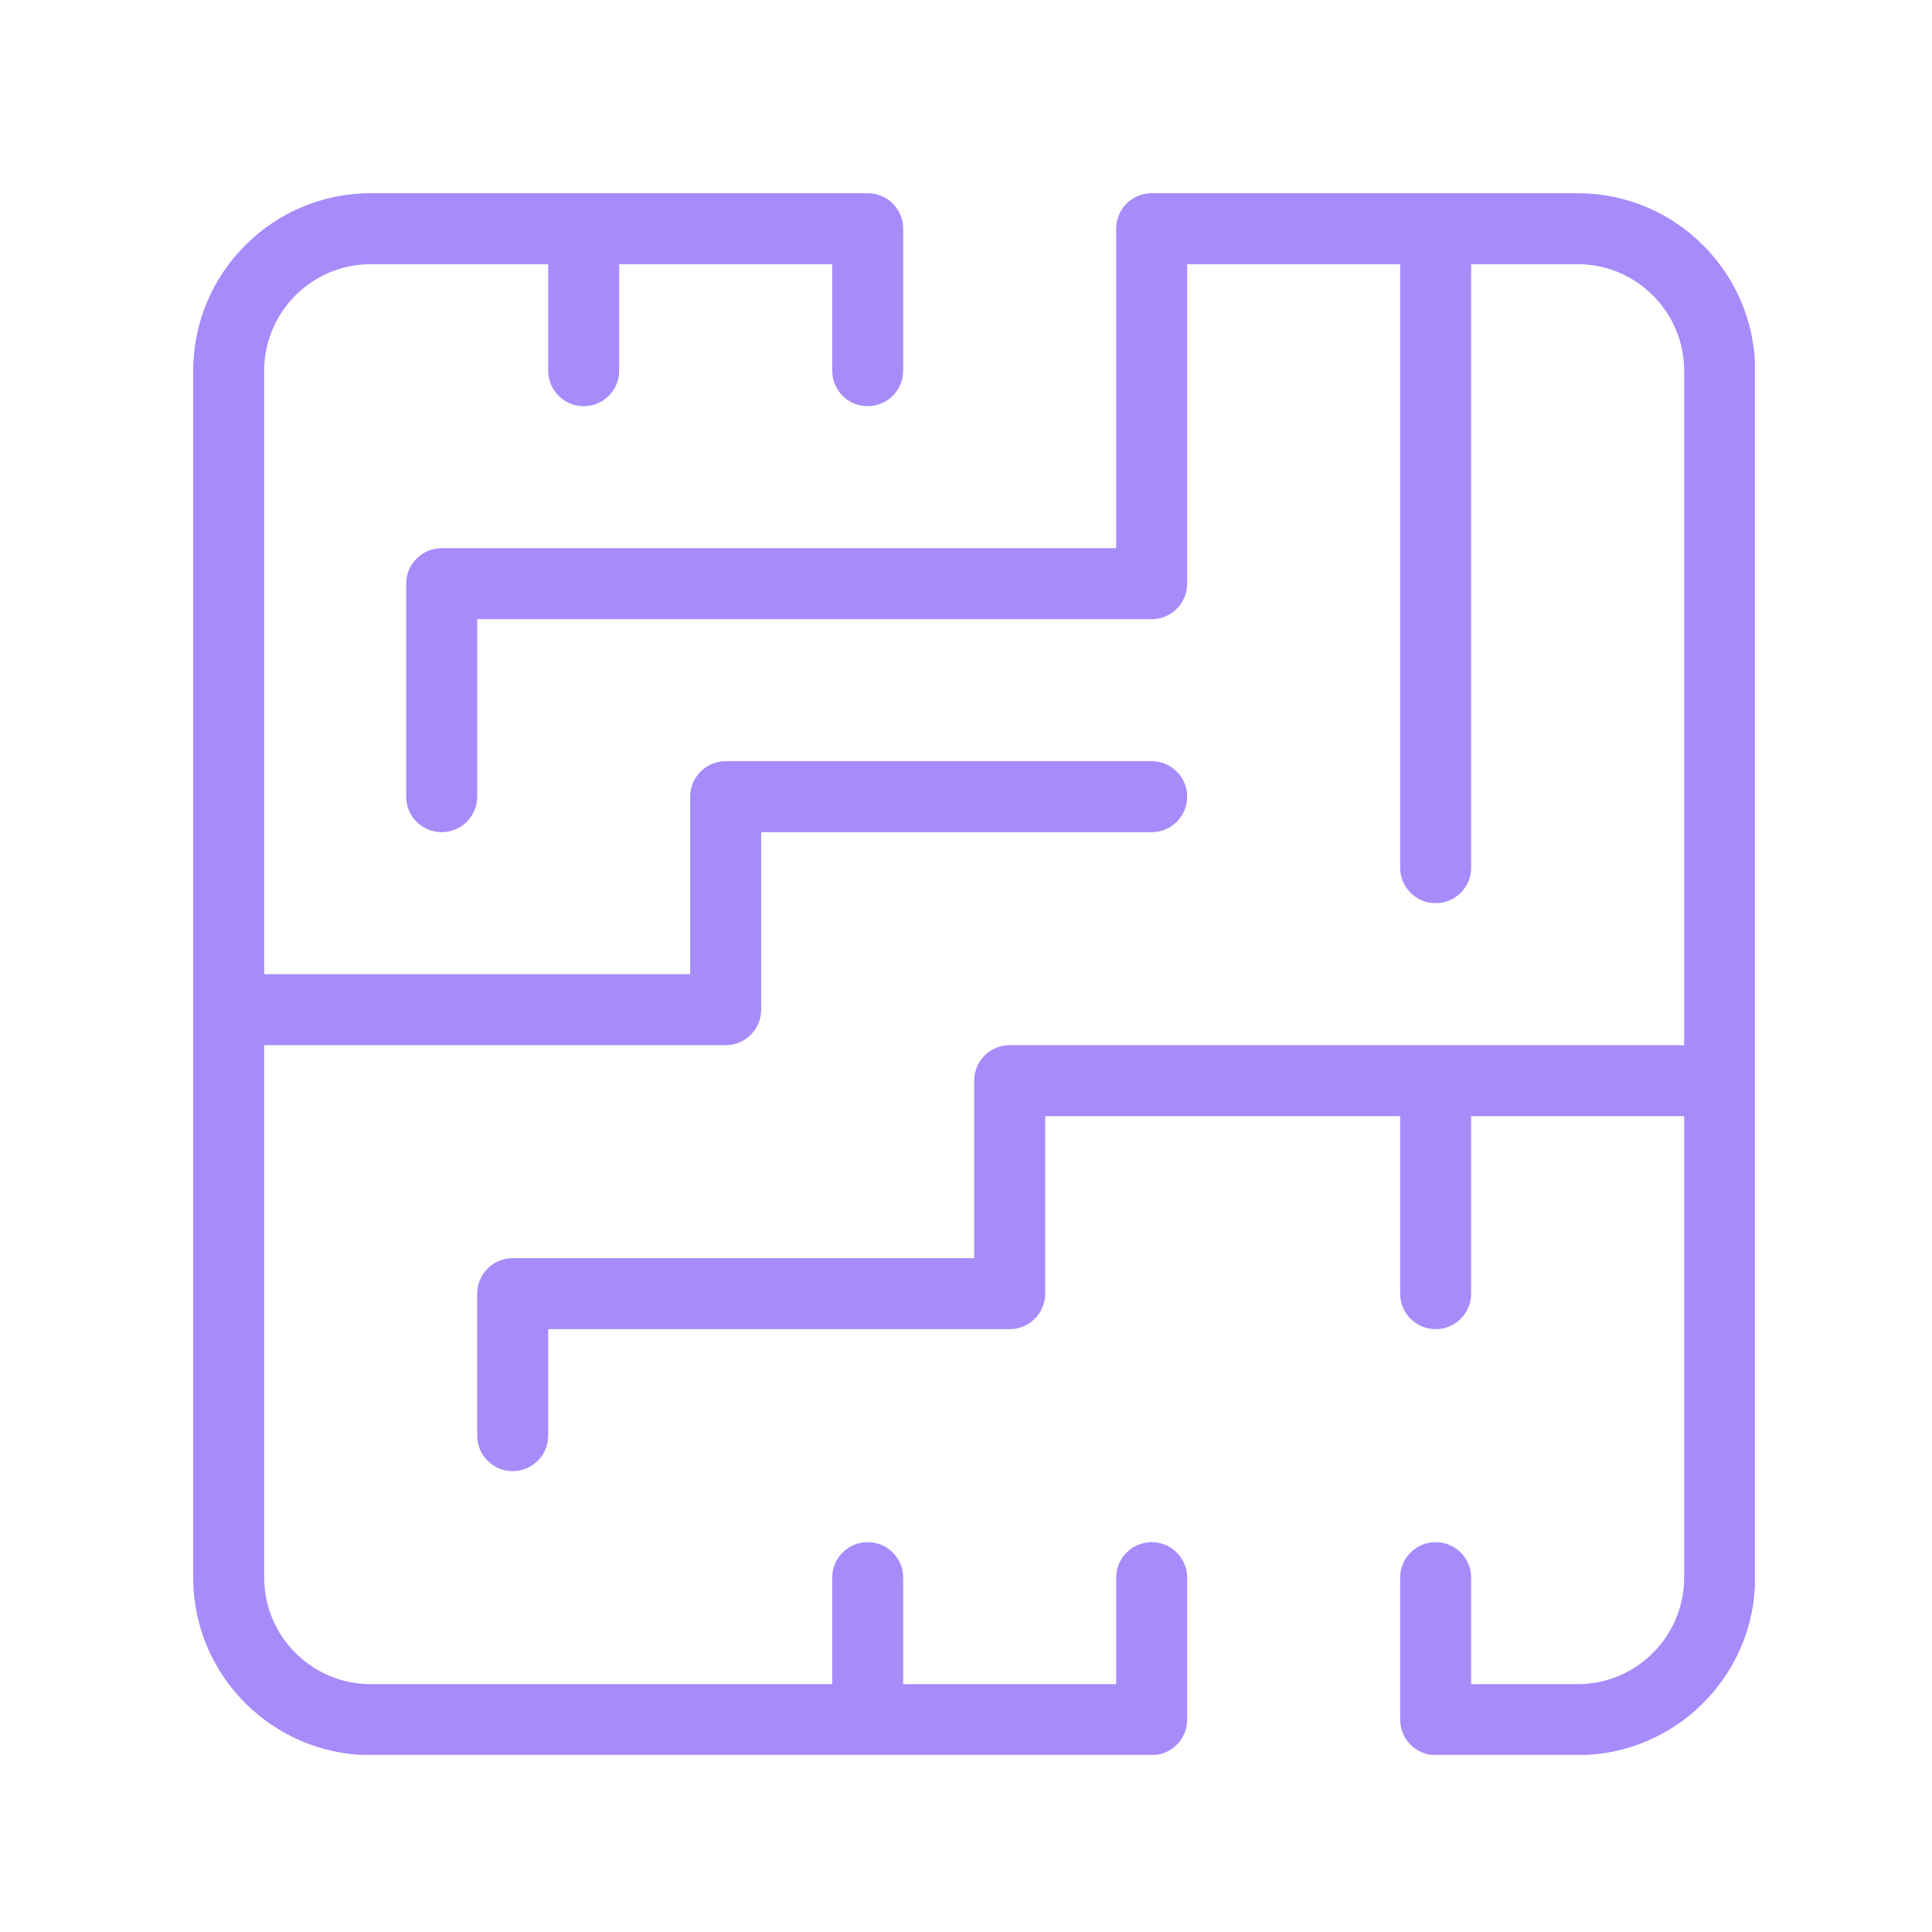 <svg xmlns="http://www.w3.org/2000/svg" xmlns:xlink="http://www.w3.org/1999/xlink" width="1080" zoomAndPan="magnify" viewBox="0 0 810 810" height="1080" preserveAspectRatio="xMidYMid meet" version="1.0"><defs><clipPath id="be489feeb8"><path d="M 170 81 L 735.75 81 L 735.75 735.75 L 170 735.75 Z M 170 81 " clip-rule="nonzero"/></clipPath><clipPath id="47cfb39c24"><path d="M 81 81 L 498 81 L 498 735.75 L 81 735.75 Z M 81 81 " clip-rule="nonzero"/></clipPath></defs><g clip-path="url(#be489feeb8)"><path fill="#a78bfa" d="M 661.441 81 L 482.844 81 C 474.629 81 467.961 87.668 467.961 95.883 L 467.961 229.832 L 185.18 229.832 C 176.965 229.832 170.297 236.5 170.297 244.715 L 170.297 334.012 C 170.297 342.227 176.965 348.895 185.18 348.895 C 193.398 348.895 200.066 342.227 200.066 334.012 L 200.066 259.598 L 482.844 259.598 C 491.059 259.598 497.727 252.93 497.727 244.715 L 497.727 110.766 L 587.023 110.766 L 587.023 363.777 C 587.023 371.992 593.691 378.66 601.906 378.66 C 610.125 378.66 616.789 371.992 616.789 363.777 L 616.789 110.766 L 661.441 110.766 C 686.059 110.766 706.09 130.797 706.09 155.414 L 706.09 438.195 L 423.312 438.195 C 415.094 438.195 408.426 444.863 408.426 453.078 L 408.426 527.492 L 214.949 527.492 C 206.73 527.492 200.066 534.16 200.066 542.375 L 200.066 601.906 C 200.066 610.125 206.73 616.789 214.949 616.789 C 223.164 616.789 229.832 610.125 229.832 601.906 L 229.832 557.258 L 423.312 557.258 C 431.527 557.258 438.195 550.59 438.195 542.375 L 438.195 467.961 L 587.023 467.961 L 587.023 542.375 C 587.023 550.59 593.691 557.258 601.906 557.258 C 610.125 557.258 616.789 550.59 616.789 542.375 L 616.789 467.961 L 706.09 467.961 L 706.09 661.441 C 706.09 686.059 686.059 706.09 661.441 706.09 L 616.789 706.09 L 616.789 661.441 C 616.789 653.223 610.125 646.559 601.906 646.559 C 593.691 646.559 587.023 653.227 587.023 661.441 L 587.023 720.973 C 587.023 729.188 593.691 735.855 601.906 735.855 L 661.441 735.855 C 702.488 735.855 735.855 702.488 735.855 661.441 L 735.855 155.414 C 735.855 114.367 702.488 81 661.441 81 Z M 661.441 81 " fill-opacity="1" fill-rule="nonzero"/></g><g clip-path="url(#47cfb39c24)"><path fill="#a78bfa" d="M 482.844 646.559 C 474.629 646.559 467.961 653.227 467.961 661.441 L 467.961 706.09 L 378.66 706.09 L 378.66 661.441 C 378.66 653.223 371.992 646.559 363.777 646.559 C 355.562 646.559 348.895 653.227 348.895 661.441 L 348.895 706.09 L 155.414 706.09 C 130.797 706.09 110.766 686.059 110.766 661.441 L 110.766 438.195 L 304.246 438.195 C 312.461 438.195 319.129 431.527 319.129 423.312 L 319.129 348.895 L 482.844 348.895 C 491.059 348.895 497.727 342.227 497.727 334.012 C 497.727 325.797 491.059 319.129 482.844 319.129 L 304.246 319.129 C 296.031 319.129 289.363 325.797 289.363 334.012 L 289.363 408.426 L 110.766 408.426 L 110.766 155.414 C 110.766 130.797 130.797 110.766 155.414 110.766 L 229.832 110.766 L 229.832 155.414 C 229.832 163.633 236.5 170.297 244.715 170.297 C 252.93 170.297 259.598 163.633 259.598 155.414 L 259.598 110.766 L 348.895 110.766 L 348.895 155.414 C 348.895 163.633 355.562 170.297 363.777 170.297 C 371.992 170.297 378.66 163.633 378.66 155.414 L 378.66 95.883 C 378.66 87.668 371.992 81 363.777 81 L 155.414 81 C 114.398 81 81 114.367 81 155.414 L 81 661.441 C 81 702.488 114.398 735.855 155.414 735.855 L 482.844 735.855 C 491.059 735.855 497.727 729.188 497.727 720.973 L 497.727 661.441 C 497.727 653.227 491.059 646.559 482.844 646.559 Z M 482.844 646.559 " fill-opacity="1" fill-rule="nonzero"/></g></svg>